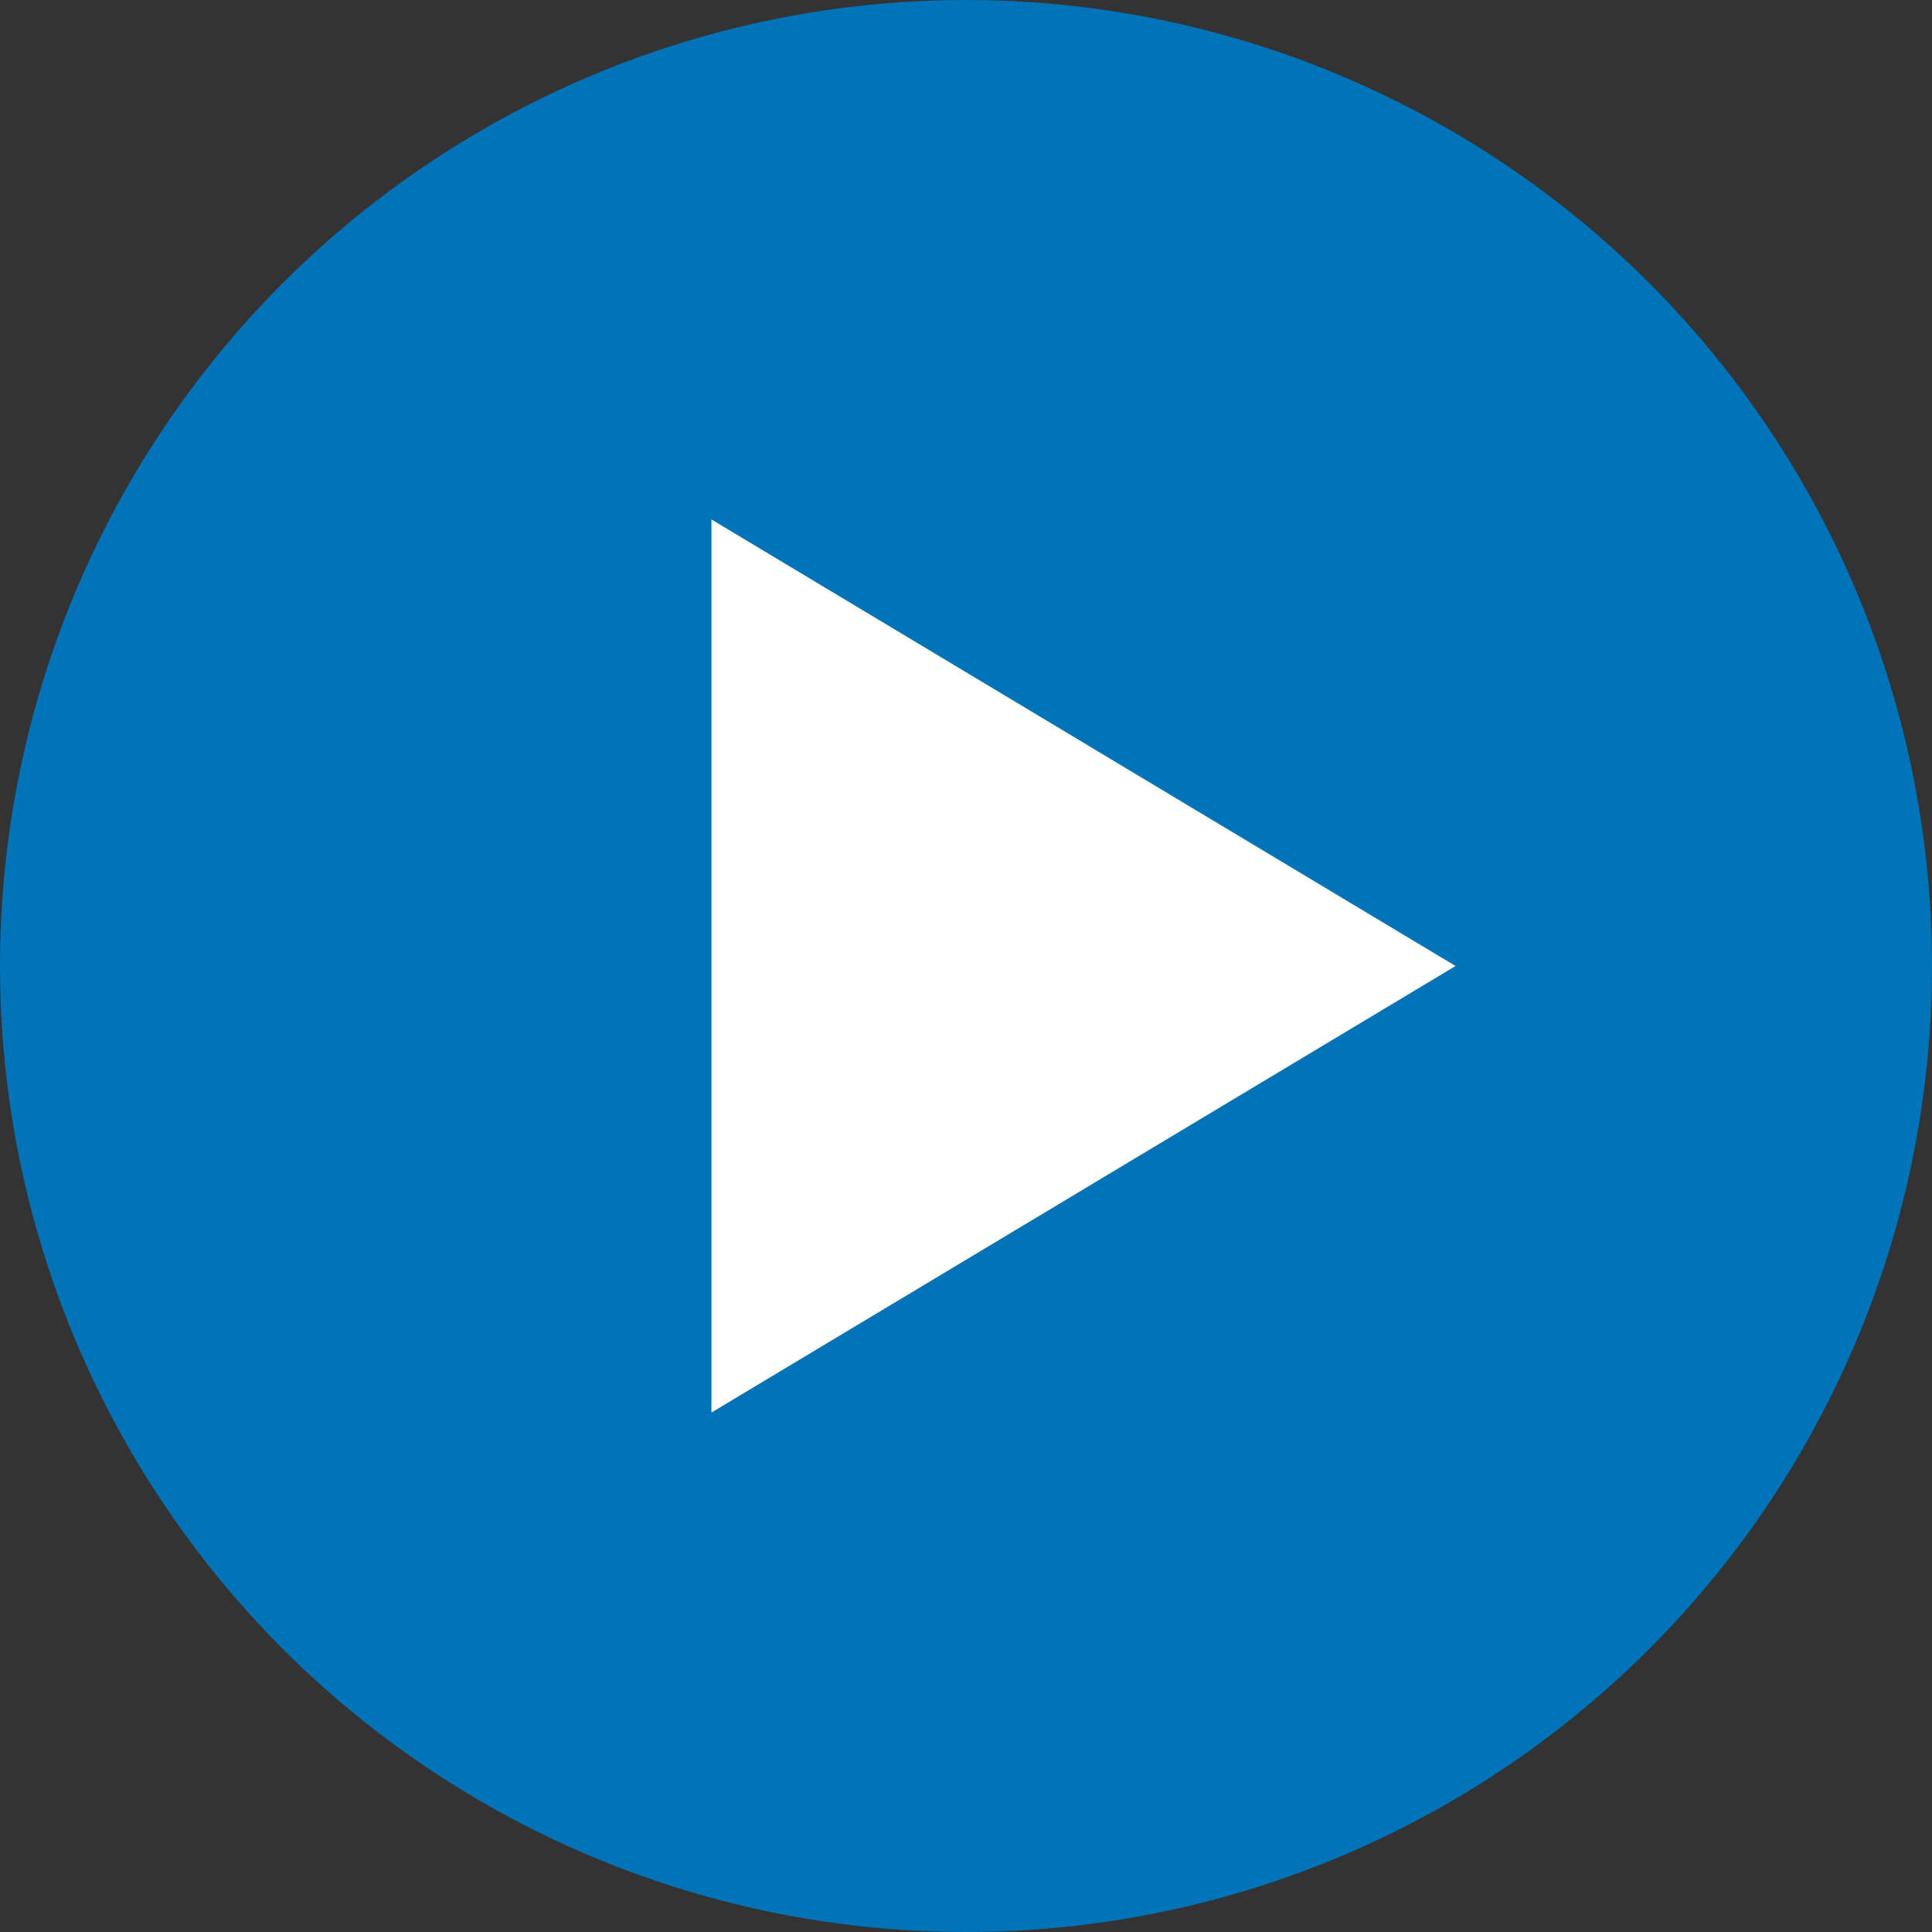 <svg width="148" height="148" fill="none" xmlns="http://www.w3.org/2000/svg"><rect width="100%" height="100%" fill="#333333" stroke="none"/><circle cx="74" cy="74" r="74" fill="#0073B9"/><path d="M111.5 74l-57 34.208V39.792L111.5 74z" fill="#fff"/></svg>